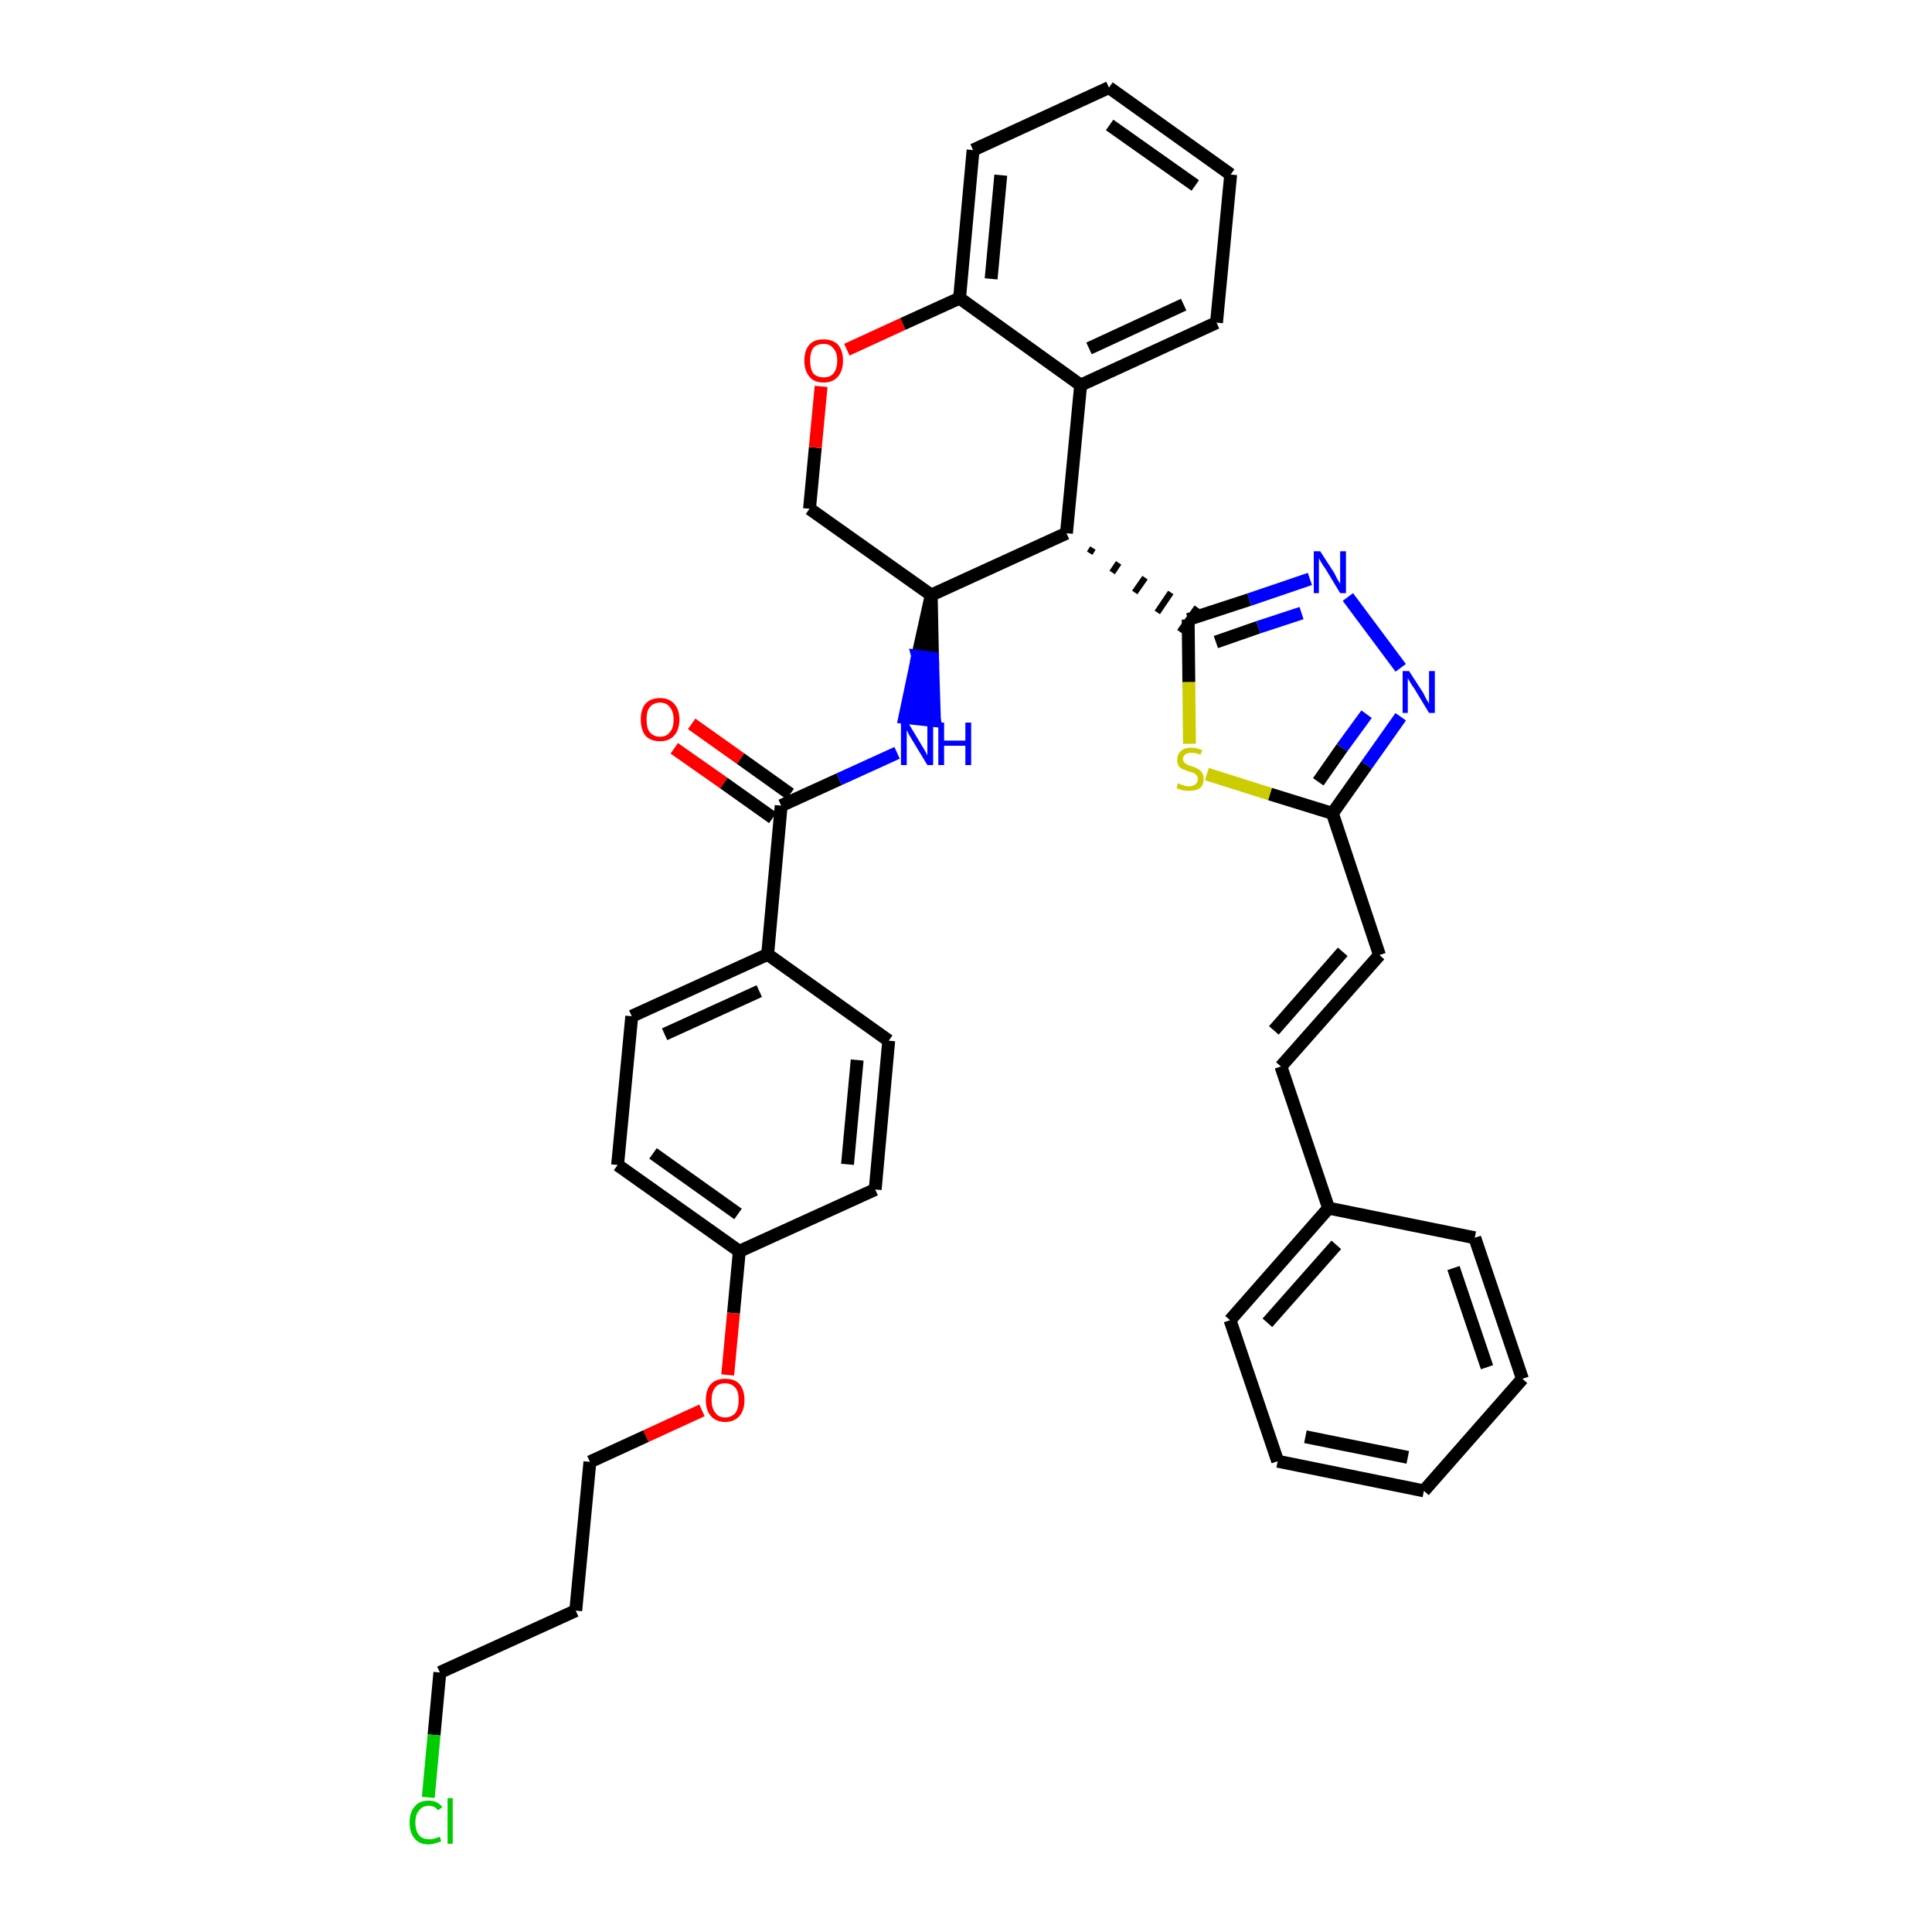 <?xml version='1.0' encoding='iso-8859-1'?>
<svg version='1.1' baseProfile='full'
              xmlns='http://www.w3.org/2000/svg'
                      xmlns:rdkit='http://www.rdkit.org/xml'
                      xmlns:xlink='http://www.w3.org/1999/xlink'
                  xml:space='preserve'
width='300px' height='300px' viewBox='0 0 300 300'>
<!-- END OF HEADER -->
<path class='bond-0 atom-0 atom-1' d='M 104.7,116.2 L 112.4,121.6' style='fill:none;fill-rule:evenodd;stroke:#FF0000;stroke-width:2.0px;stroke-linecap:butt;stroke-linejoin:miter;stroke-opacity:1' />
<path class='bond-0 atom-0 atom-1' d='M 112.4,121.6 L 120.0,127.0' style='fill:none;fill-rule:evenodd;stroke:#000000;stroke-width:2.0px;stroke-linecap:butt;stroke-linejoin:miter;stroke-opacity:1' />
<path class='bond-0 atom-0 atom-1' d='M 107.4,112.4 L 115.0,117.8' style='fill:none;fill-rule:evenodd;stroke:#FF0000;stroke-width:2.0px;stroke-linecap:butt;stroke-linejoin:miter;stroke-opacity:1' />
<path class='bond-0 atom-0 atom-1' d='M 115.0,117.8 L 122.7,123.3' style='fill:none;fill-rule:evenodd;stroke:#000000;stroke-width:2.0px;stroke-linecap:butt;stroke-linejoin:miter;stroke-opacity:1' />
<path class='bond-1 atom-1 atom-2' d='M 121.3,125.1 L 130.3,121.0' style='fill:none;fill-rule:evenodd;stroke:#000000;stroke-width:2.0px;stroke-linecap:butt;stroke-linejoin:miter;stroke-opacity:1' />
<path class='bond-1 atom-1 atom-2' d='M 130.3,121.0 L 139.3,116.9' style='fill:none;fill-rule:evenodd;stroke:#0000FF;stroke-width:2.0px;stroke-linecap:butt;stroke-linejoin:miter;stroke-opacity:1' />
<path class='bond-25 atom-1 atom-26' d='M 121.3,125.1 L 119.2,148.2' style='fill:none;fill-rule:evenodd;stroke:#000000;stroke-width:2.0px;stroke-linecap:butt;stroke-linejoin:miter;stroke-opacity:1' />
<path class='bond-2 atom-3 atom-2' d='M 144.6,92.4 L 142.5,101.9 L 144.8,102.2 Z' style='fill:#000000;fill-rule:evenodd;fill-opacity:1;stroke:#000000;stroke-width:2.0px;stroke-linecap:butt;stroke-linejoin:miter;stroke-opacity:1;' />
<path class='bond-2 atom-3 atom-2' d='M 142.5,101.9 L 145.1,111.9 L 140.5,111.4 Z' style='fill:#0000FF;fill-rule:evenodd;fill-opacity:1;stroke:#0000FF;stroke-width:2.0px;stroke-linecap:butt;stroke-linejoin:miter;stroke-opacity:1;' />
<path class='bond-2 atom-3 atom-2' d='M 142.5,101.9 L 144.8,102.2 L 145.1,111.9 Z' style='fill:#0000FF;fill-rule:evenodd;fill-opacity:1;stroke:#0000FF;stroke-width:2.0px;stroke-linecap:butt;stroke-linejoin:miter;stroke-opacity:1;' />
<path class='bond-3 atom-3 atom-4' d='M 144.6,92.4 L 125.7,79.0' style='fill:none;fill-rule:evenodd;stroke:#000000;stroke-width:2.0px;stroke-linecap:butt;stroke-linejoin:miter;stroke-opacity:1' />
<path class='bond-36 atom-12 atom-3' d='M 165.6,82.8 L 144.6,92.4' style='fill:none;fill-rule:evenodd;stroke:#000000;stroke-width:2.0px;stroke-linecap:butt;stroke-linejoin:miter;stroke-opacity:1' />
<path class='bond-4 atom-4 atom-5' d='M 125.7,79.0 L 126.6,69.5' style='fill:none;fill-rule:evenodd;stroke:#000000;stroke-width:2.0px;stroke-linecap:butt;stroke-linejoin:miter;stroke-opacity:1' />
<path class='bond-4 atom-4 atom-5' d='M 126.6,69.5 L 127.5,60.0' style='fill:none;fill-rule:evenodd;stroke:#FF0000;stroke-width:2.0px;stroke-linecap:butt;stroke-linejoin:miter;stroke-opacity:1' />
<path class='bond-5 atom-5 atom-6' d='M 131.5,54.3 L 140.2,50.3' style='fill:none;fill-rule:evenodd;stroke:#FF0000;stroke-width:2.0px;stroke-linecap:butt;stroke-linejoin:miter;stroke-opacity:1' />
<path class='bond-5 atom-5 atom-6' d='M 140.2,50.3 L 149.0,46.3' style='fill:none;fill-rule:evenodd;stroke:#000000;stroke-width:2.0px;stroke-linecap:butt;stroke-linejoin:miter;stroke-opacity:1' />
<path class='bond-6 atom-6 atom-7' d='M 149.0,46.3 L 151.1,23.3' style='fill:none;fill-rule:evenodd;stroke:#000000;stroke-width:2.0px;stroke-linecap:butt;stroke-linejoin:miter;stroke-opacity:1' />
<path class='bond-6 atom-6 atom-7' d='M 153.9,43.3 L 155.4,27.2' style='fill:none;fill-rule:evenodd;stroke:#000000;stroke-width:2.0px;stroke-linecap:butt;stroke-linejoin:miter;stroke-opacity:1' />
<path class='bond-39 atom-11 atom-6' d='M 167.8,59.8 L 149.0,46.3' style='fill:none;fill-rule:evenodd;stroke:#000000;stroke-width:2.0px;stroke-linecap:butt;stroke-linejoin:miter;stroke-opacity:1' />
<path class='bond-7 atom-7 atom-8' d='M 151.1,23.3 L 172.2,13.6' style='fill:none;fill-rule:evenodd;stroke:#000000;stroke-width:2.0px;stroke-linecap:butt;stroke-linejoin:miter;stroke-opacity:1' />
<path class='bond-8 atom-8 atom-9' d='M 172.2,13.6 L 191.1,27.1' style='fill:none;fill-rule:evenodd;stroke:#000000;stroke-width:2.0px;stroke-linecap:butt;stroke-linejoin:miter;stroke-opacity:1' />
<path class='bond-8 atom-8 atom-9' d='M 172.3,19.4 L 185.6,28.8' style='fill:none;fill-rule:evenodd;stroke:#000000;stroke-width:2.0px;stroke-linecap:butt;stroke-linejoin:miter;stroke-opacity:1' />
<path class='bond-9 atom-9 atom-10' d='M 191.1,27.1 L 188.9,50.1' style='fill:none;fill-rule:evenodd;stroke:#000000;stroke-width:2.0px;stroke-linecap:butt;stroke-linejoin:miter;stroke-opacity:1' />
<path class='bond-10 atom-10 atom-11' d='M 188.9,50.1 L 167.8,59.8' style='fill:none;fill-rule:evenodd;stroke:#000000;stroke-width:2.0px;stroke-linecap:butt;stroke-linejoin:miter;stroke-opacity:1' />
<path class='bond-10 atom-10 atom-11' d='M 183.8,47.3 L 169.1,54.1' style='fill:none;fill-rule:evenodd;stroke:#000000;stroke-width:2.0px;stroke-linecap:butt;stroke-linejoin:miter;stroke-opacity:1' />
<path class='bond-11 atom-11 atom-12' d='M 167.8,59.8 L 165.6,82.8' style='fill:none;fill-rule:evenodd;stroke:#000000;stroke-width:2.0px;stroke-linecap:butt;stroke-linejoin:miter;stroke-opacity:1' />
<path class='bond-12 atom-12 atom-13' d='M 169.2,85.9 L 169.7,85.1' style='fill:none;fill-rule:evenodd;stroke:#000000;stroke-width:1.0px;stroke-linecap:butt;stroke-linejoin:miter;stroke-opacity:1' />
<path class='bond-12 atom-12 atom-13' d='M 172.7,88.9 L 173.7,87.4' style='fill:none;fill-rule:evenodd;stroke:#000000;stroke-width:1.0px;stroke-linecap:butt;stroke-linejoin:miter;stroke-opacity:1' />
<path class='bond-12 atom-12 atom-13' d='M 176.2,92.0 L 177.8,89.7' style='fill:none;fill-rule:evenodd;stroke:#000000;stroke-width:1.0px;stroke-linecap:butt;stroke-linejoin:miter;stroke-opacity:1' />
<path class='bond-12 atom-12 atom-13' d='M 179.7,95.1 L 181.8,92.0' style='fill:none;fill-rule:evenodd;stroke:#000000;stroke-width:1.0px;stroke-linecap:butt;stroke-linejoin:miter;stroke-opacity:1' />
<path class='bond-12 atom-12 atom-13' d='M 183.2,98.1 L 185.9,94.3' style='fill:none;fill-rule:evenodd;stroke:#000000;stroke-width:1.0px;stroke-linecap:butt;stroke-linejoin:miter;stroke-opacity:1' />
<path class='bond-13 atom-13 atom-14' d='M 184.5,96.2 L 194.0,93.1' style='fill:none;fill-rule:evenodd;stroke:#000000;stroke-width:2.0px;stroke-linecap:butt;stroke-linejoin:miter;stroke-opacity:1' />
<path class='bond-13 atom-13 atom-14' d='M 194.0,93.1 L 203.4,89.9' style='fill:none;fill-rule:evenodd;stroke:#0000FF;stroke-width:2.0px;stroke-linecap:butt;stroke-linejoin:miter;stroke-opacity:1' />
<path class='bond-13 atom-13 atom-14' d='M 188.8,99.7 L 195.4,97.4' style='fill:none;fill-rule:evenodd;stroke:#000000;stroke-width:2.0px;stroke-linecap:butt;stroke-linejoin:miter;stroke-opacity:1' />
<path class='bond-13 atom-13 atom-14' d='M 195.4,97.4 L 202.1,95.2' style='fill:none;fill-rule:evenodd;stroke:#0000FF;stroke-width:2.0px;stroke-linecap:butt;stroke-linejoin:miter;stroke-opacity:1' />
<path class='bond-37 atom-25 atom-13' d='M 184.7,115.5 L 184.6,105.9' style='fill:none;fill-rule:evenodd;stroke:#CCCC00;stroke-width:2.0px;stroke-linecap:butt;stroke-linejoin:miter;stroke-opacity:1' />
<path class='bond-37 atom-25 atom-13' d='M 184.6,105.9 L 184.5,96.2' style='fill:none;fill-rule:evenodd;stroke:#000000;stroke-width:2.0px;stroke-linecap:butt;stroke-linejoin:miter;stroke-opacity:1' />
<path class='bond-14 atom-14 atom-15' d='M 209.3,92.7 L 217.5,103.7' style='fill:none;fill-rule:evenodd;stroke:#0000FF;stroke-width:2.0px;stroke-linecap:butt;stroke-linejoin:miter;stroke-opacity:1' />
<path class='bond-15 atom-15 atom-16' d='M 217.5,111.3 L 212.2,118.8' style='fill:none;fill-rule:evenodd;stroke:#0000FF;stroke-width:2.0px;stroke-linecap:butt;stroke-linejoin:miter;stroke-opacity:1' />
<path class='bond-15 atom-15 atom-16' d='M 212.2,118.8 L 206.9,126.3' style='fill:none;fill-rule:evenodd;stroke:#000000;stroke-width:2.0px;stroke-linecap:butt;stroke-linejoin:miter;stroke-opacity:1' />
<path class='bond-15 atom-15 atom-16' d='M 212.2,110.9 L 208.4,116.1' style='fill:none;fill-rule:evenodd;stroke:#0000FF;stroke-width:2.0px;stroke-linecap:butt;stroke-linejoin:miter;stroke-opacity:1' />
<path class='bond-15 atom-15 atom-16' d='M 208.4,116.1 L 204.7,121.4' style='fill:none;fill-rule:evenodd;stroke:#000000;stroke-width:2.0px;stroke-linecap:butt;stroke-linejoin:miter;stroke-opacity:1' />
<path class='bond-16 atom-16 atom-17' d='M 206.9,126.3 L 214.2,148.3' style='fill:none;fill-rule:evenodd;stroke:#000000;stroke-width:2.0px;stroke-linecap:butt;stroke-linejoin:miter;stroke-opacity:1' />
<path class='bond-24 atom-16 atom-25' d='M 206.9,126.3 L 197.2,123.3' style='fill:none;fill-rule:evenodd;stroke:#000000;stroke-width:2.0px;stroke-linecap:butt;stroke-linejoin:miter;stroke-opacity:1' />
<path class='bond-24 atom-16 atom-25' d='M 197.2,123.3 L 187.4,120.2' style='fill:none;fill-rule:evenodd;stroke:#CCCC00;stroke-width:2.0px;stroke-linecap:butt;stroke-linejoin:miter;stroke-opacity:1' />
<path class='bond-17 atom-17 atom-18' d='M 214.2,148.3 L 198.9,165.6' style='fill:none;fill-rule:evenodd;stroke:#000000;stroke-width:2.0px;stroke-linecap:butt;stroke-linejoin:miter;stroke-opacity:1' />
<path class='bond-17 atom-17 atom-18' d='M 208.5,147.8 L 197.8,160.0' style='fill:none;fill-rule:evenodd;stroke:#000000;stroke-width:2.0px;stroke-linecap:butt;stroke-linejoin:miter;stroke-opacity:1' />
<path class='bond-18 atom-18 atom-19' d='M 198.9,165.6 L 206.3,187.6' style='fill:none;fill-rule:evenodd;stroke:#000000;stroke-width:2.0px;stroke-linecap:butt;stroke-linejoin:miter;stroke-opacity:1' />
<path class='bond-19 atom-19 atom-20' d='M 206.3,187.6 L 191.0,205.0' style='fill:none;fill-rule:evenodd;stroke:#000000;stroke-width:2.0px;stroke-linecap:butt;stroke-linejoin:miter;stroke-opacity:1' />
<path class='bond-19 atom-19 atom-20' d='M 207.5,193.3 L 196.8,205.4' style='fill:none;fill-rule:evenodd;stroke:#000000;stroke-width:2.0px;stroke-linecap:butt;stroke-linejoin:miter;stroke-opacity:1' />
<path class='bond-40 atom-24 atom-19' d='M 229.0,192.2 L 206.3,187.6' style='fill:none;fill-rule:evenodd;stroke:#000000;stroke-width:2.0px;stroke-linecap:butt;stroke-linejoin:miter;stroke-opacity:1' />
<path class='bond-20 atom-20 atom-21' d='M 191.0,205.0 L 198.4,226.9' style='fill:none;fill-rule:evenodd;stroke:#000000;stroke-width:2.0px;stroke-linecap:butt;stroke-linejoin:miter;stroke-opacity:1' />
<path class='bond-21 atom-21 atom-22' d='M 198.4,226.9 L 221.1,231.5' style='fill:none;fill-rule:evenodd;stroke:#000000;stroke-width:2.0px;stroke-linecap:butt;stroke-linejoin:miter;stroke-opacity:1' />
<path class='bond-21 atom-21 atom-22' d='M 202.7,223.1 L 218.6,226.3' style='fill:none;fill-rule:evenodd;stroke:#000000;stroke-width:2.0px;stroke-linecap:butt;stroke-linejoin:miter;stroke-opacity:1' />
<path class='bond-22 atom-22 atom-23' d='M 221.1,231.5 L 236.4,214.1' style='fill:none;fill-rule:evenodd;stroke:#000000;stroke-width:2.0px;stroke-linecap:butt;stroke-linejoin:miter;stroke-opacity:1' />
<path class='bond-23 atom-23 atom-24' d='M 236.4,214.1 L 229.0,192.2' style='fill:none;fill-rule:evenodd;stroke:#000000;stroke-width:2.0px;stroke-linecap:butt;stroke-linejoin:miter;stroke-opacity:1' />
<path class='bond-23 atom-23 atom-24' d='M 230.9,212.3 L 225.7,196.9' style='fill:none;fill-rule:evenodd;stroke:#000000;stroke-width:2.0px;stroke-linecap:butt;stroke-linejoin:miter;stroke-opacity:1' />
<path class='bond-26 atom-26 atom-27' d='M 119.2,148.2 L 98.1,157.8' style='fill:none;fill-rule:evenodd;stroke:#000000;stroke-width:2.0px;stroke-linecap:butt;stroke-linejoin:miter;stroke-opacity:1' />
<path class='bond-26 atom-26 atom-27' d='M 117.9,153.9 L 103.2,160.6' style='fill:none;fill-rule:evenodd;stroke:#000000;stroke-width:2.0px;stroke-linecap:butt;stroke-linejoin:miter;stroke-opacity:1' />
<path class='bond-38 atom-36 atom-26' d='M 138.0,161.6 L 119.2,148.2' style='fill:none;fill-rule:evenodd;stroke:#000000;stroke-width:2.0px;stroke-linecap:butt;stroke-linejoin:miter;stroke-opacity:1' />
<path class='bond-27 atom-27 atom-28' d='M 98.1,157.8 L 95.9,180.9' style='fill:none;fill-rule:evenodd;stroke:#000000;stroke-width:2.0px;stroke-linecap:butt;stroke-linejoin:miter;stroke-opacity:1' />
<path class='bond-28 atom-28 atom-29' d='M 95.9,180.9 L 114.8,194.3' style='fill:none;fill-rule:evenodd;stroke:#000000;stroke-width:2.0px;stroke-linecap:butt;stroke-linejoin:miter;stroke-opacity:1' />
<path class='bond-28 atom-28 atom-29' d='M 101.4,179.1 L 114.6,188.5' style='fill:none;fill-rule:evenodd;stroke:#000000;stroke-width:2.0px;stroke-linecap:butt;stroke-linejoin:miter;stroke-opacity:1' />
<path class='bond-29 atom-29 atom-30' d='M 114.8,194.3 L 113.9,203.9' style='fill:none;fill-rule:evenodd;stroke:#000000;stroke-width:2.0px;stroke-linecap:butt;stroke-linejoin:miter;stroke-opacity:1' />
<path class='bond-29 atom-29 atom-30' d='M 113.9,203.9 L 113.0,213.5' style='fill:none;fill-rule:evenodd;stroke:#FF0000;stroke-width:2.0px;stroke-linecap:butt;stroke-linejoin:miter;stroke-opacity:1' />
<path class='bond-34 atom-29 atom-35' d='M 114.8,194.3 L 135.9,184.7' style='fill:none;fill-rule:evenodd;stroke:#000000;stroke-width:2.0px;stroke-linecap:butt;stroke-linejoin:miter;stroke-opacity:1' />
<path class='bond-30 atom-30 atom-31' d='M 109.0,219.0 L 100.3,223.0' style='fill:none;fill-rule:evenodd;stroke:#FF0000;stroke-width:2.0px;stroke-linecap:butt;stroke-linejoin:miter;stroke-opacity:1' />
<path class='bond-30 atom-30 atom-31' d='M 100.3,223.0 L 91.6,227.0' style='fill:none;fill-rule:evenodd;stroke:#000000;stroke-width:2.0px;stroke-linecap:butt;stroke-linejoin:miter;stroke-opacity:1' />
<path class='bond-31 atom-31 atom-32' d='M 91.6,227.0 L 89.4,250.1' style='fill:none;fill-rule:evenodd;stroke:#000000;stroke-width:2.0px;stroke-linecap:butt;stroke-linejoin:miter;stroke-opacity:1' />
<path class='bond-32 atom-32 atom-33' d='M 89.4,250.1 L 68.3,259.7' style='fill:none;fill-rule:evenodd;stroke:#000000;stroke-width:2.0px;stroke-linecap:butt;stroke-linejoin:miter;stroke-opacity:1' />
<path class='bond-33 atom-33 atom-34' d='M 68.3,259.7 L 67.4,269.4' style='fill:none;fill-rule:evenodd;stroke:#000000;stroke-width:2.0px;stroke-linecap:butt;stroke-linejoin:miter;stroke-opacity:1' />
<path class='bond-33 atom-33 atom-34' d='M 67.4,269.4 L 66.5,279.1' style='fill:none;fill-rule:evenodd;stroke:#00CC00;stroke-width:2.0px;stroke-linecap:butt;stroke-linejoin:miter;stroke-opacity:1' />
<path class='bond-35 atom-35 atom-36' d='M 135.9,184.7 L 138.0,161.6' style='fill:none;fill-rule:evenodd;stroke:#000000;stroke-width:2.0px;stroke-linecap:butt;stroke-linejoin:miter;stroke-opacity:1' />
<path class='bond-35 atom-35 atom-36' d='M 131.6,180.8 L 133.1,164.6' style='fill:none;fill-rule:evenodd;stroke:#000000;stroke-width:2.0px;stroke-linecap:butt;stroke-linejoin:miter;stroke-opacity:1' />
<path  class='atom-0' d='M 99.5 111.7
Q 99.5 110.2, 100.2 109.3
Q 101.0 108.4, 102.5 108.4
Q 103.9 108.4, 104.7 109.3
Q 105.5 110.2, 105.5 111.7
Q 105.5 113.3, 104.7 114.2
Q 103.9 115.1, 102.5 115.1
Q 101.0 115.1, 100.2 114.2
Q 99.5 113.3, 99.5 111.7
M 102.5 114.4
Q 103.5 114.4, 104.0 113.7
Q 104.6 113.1, 104.6 111.7
Q 104.6 110.5, 104.0 109.8
Q 103.5 109.1, 102.5 109.1
Q 101.5 109.1, 100.9 109.8
Q 100.4 110.4, 100.4 111.7
Q 100.4 113.1, 100.9 113.7
Q 101.5 114.4, 102.5 114.4
' fill='#FF0000'/>
<path  class='atom-2' d='M 141.0 112.2
L 143.1 115.7
Q 143.3 116.0, 143.7 116.7
Q 144.0 117.3, 144.0 117.3
L 144.0 112.2
L 144.9 112.2
L 144.9 118.8
L 144.0 118.8
L 141.7 115.0
Q 141.4 114.5, 141.1 114.0
Q 140.9 113.5, 140.8 113.4
L 140.8 118.8
L 139.9 118.8
L 139.9 112.2
L 141.0 112.2
' fill='#0000FF'/>
<path  class='atom-2' d='M 145.7 112.2
L 146.6 112.2
L 146.6 115.0
L 149.9 115.0
L 149.9 112.2
L 150.8 112.2
L 150.8 118.8
L 149.9 118.8
L 149.9 115.8
L 146.6 115.8
L 146.6 118.8
L 145.7 118.8
L 145.7 112.2
' fill='#0000FF'/>
<path  class='atom-5' d='M 124.9 56.0
Q 124.9 54.4, 125.7 53.5
Q 126.4 52.7, 127.9 52.7
Q 129.3 52.7, 130.1 53.5
Q 130.9 54.4, 130.9 56.0
Q 130.9 57.6, 130.1 58.5
Q 129.3 59.4, 127.9 59.4
Q 126.4 59.4, 125.7 58.5
Q 124.9 57.6, 124.9 56.0
M 127.9 58.6
Q 128.9 58.6, 129.4 58.0
Q 130.0 57.3, 130.0 56.0
Q 130.0 54.7, 129.4 54.1
Q 128.9 53.4, 127.9 53.4
Q 126.9 53.4, 126.3 54.0
Q 125.8 54.7, 125.8 56.0
Q 125.8 57.3, 126.3 58.0
Q 126.9 58.6, 127.9 58.6
' fill='#FF0000'/>
<path  class='atom-14' d='M 205.0 85.6
L 207.2 89.0
Q 207.4 89.4, 207.7 90.0
Q 208.1 90.6, 208.1 90.7
L 208.1 85.6
L 209.0 85.6
L 209.0 92.1
L 208.1 92.1
L 205.8 88.3
Q 205.5 87.9, 205.2 87.4
Q 204.9 86.9, 204.8 86.7
L 204.8 92.1
L 204.0 92.1
L 204.0 85.6
L 205.0 85.6
' fill='#0000FF'/>
<path  class='atom-15' d='M 218.8 104.2
L 221.0 107.6
Q 221.2 108.0, 221.5 108.6
Q 221.9 109.2, 221.9 109.3
L 221.9 104.2
L 222.8 104.2
L 222.8 110.7
L 221.9 110.7
L 219.6 106.9
Q 219.3 106.5, 219.0 106.0
Q 218.7 105.5, 218.6 105.3
L 218.6 110.7
L 217.8 110.7
L 217.8 104.2
L 218.8 104.2
' fill='#0000FF'/>
<path  class='atom-25' d='M 182.9 121.6
Q 183.0 121.7, 183.3 121.8
Q 183.6 121.9, 183.9 122.0
Q 184.3 122.1, 184.6 122.1
Q 185.2 122.1, 185.6 121.8
Q 186.0 121.5, 186.0 121.0
Q 186.0 120.6, 185.8 120.4
Q 185.6 120.1, 185.3 120.0
Q 185.0 119.9, 184.6 119.8
Q 184.0 119.6, 183.6 119.4
Q 183.3 119.3, 183.0 118.9
Q 182.8 118.6, 182.8 118.0
Q 182.8 117.1, 183.4 116.6
Q 183.9 116.1, 185.0 116.1
Q 185.8 116.1, 186.7 116.5
L 186.4 117.2
Q 185.7 116.9, 185.1 116.9
Q 184.4 116.9, 184.1 117.1
Q 183.7 117.4, 183.7 117.8
Q 183.7 118.2, 183.9 118.4
Q 184.1 118.6, 184.3 118.7
Q 184.6 118.9, 185.1 119.0
Q 185.7 119.2, 186.0 119.4
Q 186.4 119.6, 186.6 119.9
Q 186.9 120.3, 186.9 121.0
Q 186.9 121.9, 186.3 122.4
Q 185.7 122.8, 184.6 122.8
Q 184.1 122.8, 183.6 122.7
Q 183.2 122.6, 182.7 122.4
L 182.9 121.6
' fill='#CCCC00'/>
<path  class='atom-30' d='M 109.6 217.4
Q 109.6 215.8, 110.4 214.9
Q 111.2 214.1, 112.6 214.1
Q 114.1 214.1, 114.8 214.9
Q 115.6 215.8, 115.6 217.4
Q 115.6 219.0, 114.8 219.9
Q 114.0 220.8, 112.6 220.8
Q 111.2 220.8, 110.4 219.9
Q 109.6 219.0, 109.6 217.4
M 112.6 220.1
Q 113.6 220.1, 114.2 219.4
Q 114.7 218.7, 114.7 217.4
Q 114.7 216.1, 114.2 215.5
Q 113.6 214.8, 112.6 214.8
Q 111.6 214.8, 111.1 215.4
Q 110.5 216.1, 110.5 217.4
Q 110.5 218.7, 111.1 219.4
Q 111.6 220.1, 112.6 220.1
' fill='#FF0000'/>
<path  class='atom-34' d='M 63.6 283.0
Q 63.6 281.4, 64.4 280.5
Q 65.1 279.6, 66.6 279.6
Q 67.9 279.6, 68.7 280.6
L 68.0 281.1
Q 67.5 280.4, 66.6 280.4
Q 65.6 280.4, 65.1 281.1
Q 64.5 281.7, 64.5 283.0
Q 64.5 284.3, 65.1 285.0
Q 65.6 285.6, 66.7 285.6
Q 67.4 285.6, 68.3 285.2
L 68.5 285.9
Q 68.2 286.1, 67.6 286.2
Q 67.1 286.4, 66.6 286.4
Q 65.1 286.4, 64.4 285.5
Q 63.6 284.6, 63.6 283.0
' fill='#00CC00'/>
<path  class='atom-34' d='M 69.5 279.2
L 70.3 279.2
L 70.3 286.3
L 69.5 286.3
L 69.5 279.2
' fill='#00CC00'/>
</svg>
